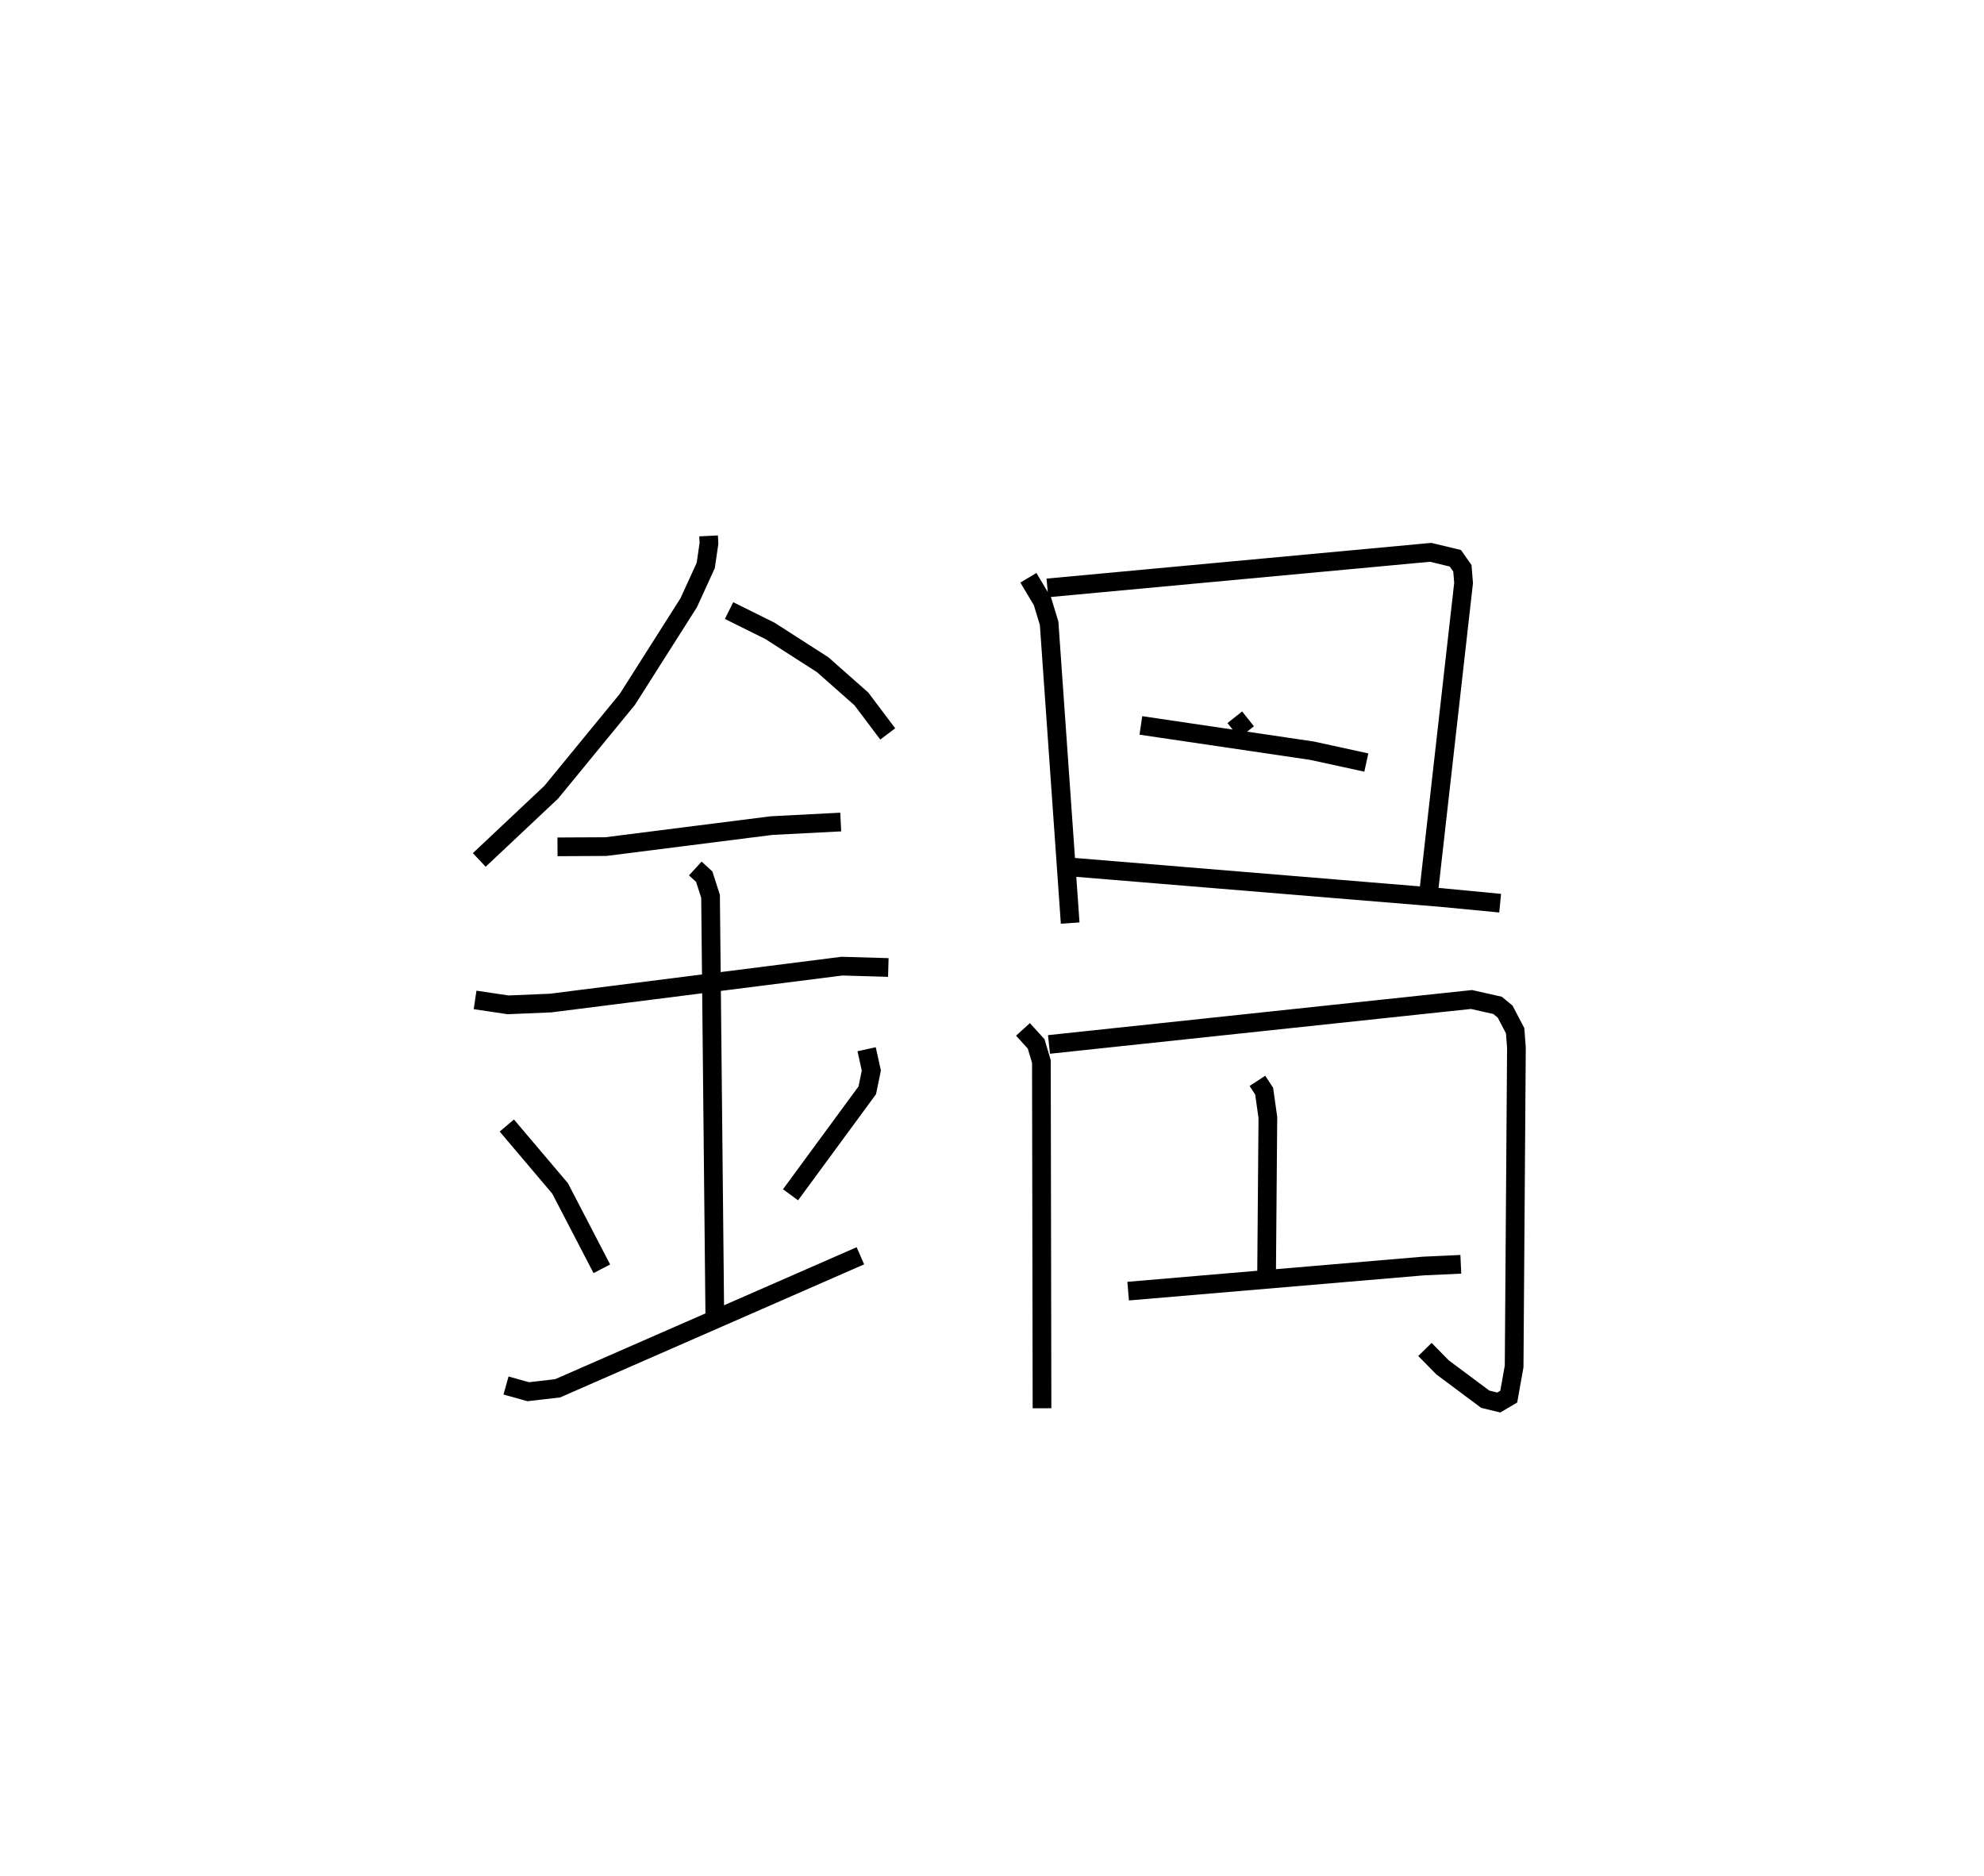 <?xml version="1.0" encoding="utf-8" ?>
<svg baseProfile="full" height="100.31" version="1.1" width="106.095" xmlns="http://www.w3.org/2000/svg" xmlns:ev="http://www.w3.org/2001/xml-events" xmlns:xlink="http://www.w3.org/1999/xlink"><defs /><rect fill="white" height="100.31" width="106.095" x="0" y="0" /><path d="M25,25 m0.0,0.0 m12.892,3.658 l0.02,0.406 -0.173,1.178 l-0.91,1.991 -3.281,5.168 l-4.068,4.962 -3.851,3.625 m13.358,-13.336 l2.188,1.086 2.817,1.809 l2.07,1.829 1.41,1.873 m-17.66,6.038 l2.587,-0.013 8.859,-1.123 l3.7,-0.191 m-19.553,9.513 l1.765,0.263 2.272,-0.095 l15.582,-1.974 2.479,0.072 m-10.321,-5.294 l0.477,0.437 0.338,1.054 l0.228,22.49 m-11.123,-10.235 l2.848,3.361 2.234,4.3 m14.159,-11.741 l0.252,1.139 -0.217,1.057 l-4.104,5.587 m-15.214,10.199 l1.186,0.332 1.572,-0.181 l16.192,-7.088 m8.984,-36.258 l0.753,1.263 0.356,1.172 l1.125,16.031 m-1.218,-17.924 l20.497,-1.903 1.319,0.318 l0.376,0.536 0.064,0.785 l-1.889,16.732 m-10.345,-9.551 l0.631,0.793 m-5.654,-0.356 l9.154,1.352 2.902,0.633 m-16.362,5.54 l20.373,1.679 3.145,0.302 m-25.517,6.75 l0.704,0.775 0.281,0.943 l0.033,18.542 m0.373,-19.455 l22.595,-2.404 1.392,0.314 l0.406,0.333 0.534,1.021 l0.07,0.906 -0.123,17.047 l-0.288,1.618 -0.531,0.313 l-0.724,-0.175 -2.284,-1.703 l-0.943,-0.959 m-8.958,-14.364 l0.36,0.55 0.199,1.406 l-0.068,8.329 m-7.404,0.96 l15.776,-1.342 2.014,-0.093 " fill="none" stroke="black" stroke-width="1" /></svg>